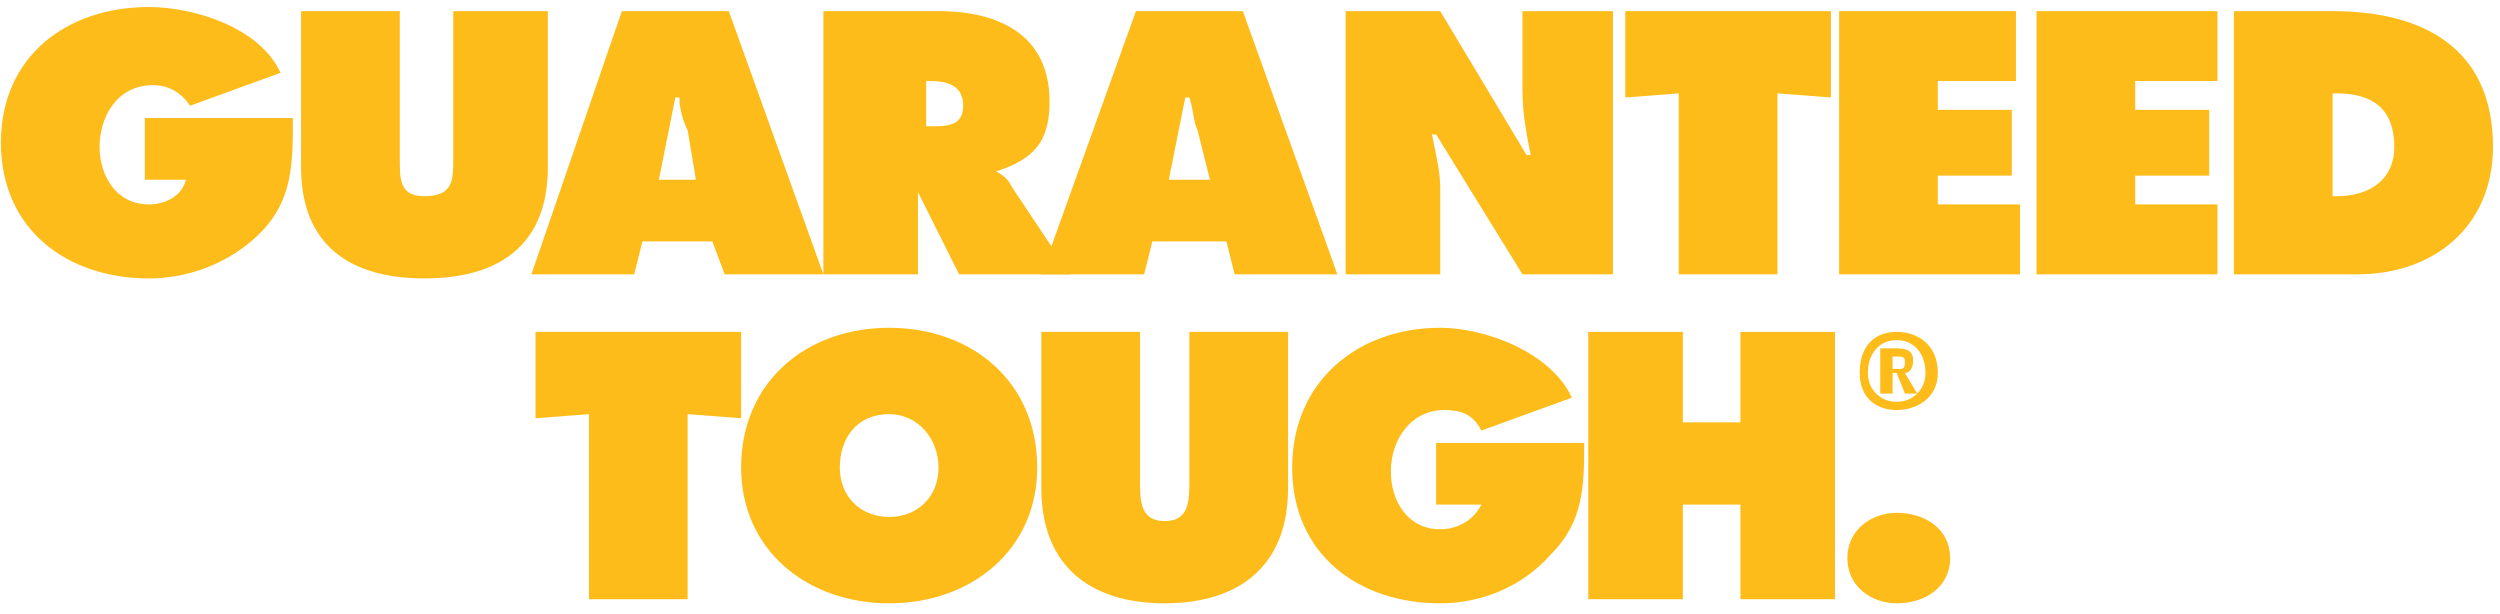 <svg xmlns="http://www.w3.org/2000/svg" id="Слой_1" x="0px" y="0px" viewBox="0 0 244.36 60.058" xml:space="preserve">
<style type="text/css">
	.st0{fill:#FDBC1A;}
</style>
  <path class="st0" d="M28.627,11.539c0,4.421,0,8.039-3.216,11.255c-2.814,2.814-6.833,4.422-10.853,4.422  c-8.039,0-14.47-4.823-14.47-13.265c0-8.441,6.431-13.265,14.47-13.265c4.422,0,10.853,2.01,12.863,6.431l-8.843,3.216  c-0.804-1.206-2.01-2.01-3.618-2.01c-3.617,0-5.225,3.216-5.225,6.029c0,2.814,1.608,5.627,4.823,5.627  c1.608,0,3.216-0.804,3.617-2.412h-4.019v-6.029H28.627z"/>
  <path class="st0" d="M53.548,1.088v15.274c0,7.637-4.823,10.853-12.059,10.853c-7.235,0-12.059-3.216-12.059-10.853V1.088h9.647  v14.47c0,2.01,0,3.618,2.412,3.618c2.814,0,2.814-1.608,2.814-3.618V1.088H53.548z"/>
  <path class="st0" d="M68.019,17.568l-0.804-4.823c-0.402-0.804-0.804-2.01-0.804-3.216h-0.402l-1.608,8.039H68.019z M61.99,26.813  H51.941l8.843-25.725h10.451l9.245,25.725h-9.647l-1.206-3.216h-6.833L61.99,26.813z"/>
  <path class="st0" d="M90.529,12.343h0.402c1.608,0,3.216,0,3.216-2.01s-1.608-2.412-3.216-2.412h-0.402V12.343z M80.48,1.088h11.255  c6.029,0,10.853,2.412,10.853,8.843c0,4.02-1.608,5.627-5.226,6.833c0.804,0.402,1.206,0.804,1.608,1.608l5.627,8.441H93.744  l-4.02-8.039v8.039H80.48V1.088z"/>
  <path class="st0" d="M118.264,17.568l-1.206-4.823c-0.402-0.804-0.402-2.01-0.804-3.216h-0.402l-1.608,8.039H118.264z   M111.832,26.813h-10.049l9.245-25.725h10.451l9.245,25.725h-10.049l-0.804-3.216h-7.235L111.832,26.813z"/>
  <path class="st0" d="M131.528,1.088h9.245l8.441,14.068h0.402c-0.402-2.01-0.804-4.02-0.804-6.431V1.088h8.843v25.725h-8.843  l-8.441-13.667h-0.402c0.402,2.01,0.804,3.618,0.804,5.225v8.441h-9.245V1.088z"/>
  <polygon class="st0" points="158.861,1.088 178.959,1.088 178.959,9.529 173.734,9.127 173.734,26.813 164.087,26.813   164.087,9.127 158.861,9.529 "/>
  <polygon class="st0" points="179.763,1.088 197.047,1.088 197.047,7.921 189.41,7.921 189.41,10.735 196.645,10.735 196.645,17.166   189.41,17.166 189.41,19.98 197.449,19.98 197.449,26.813 179.763,26.813 "/>
  <polygon class="st0" points="199.057,1.088 216.743,1.088 216.743,7.921 208.704,7.921 208.704,10.735 215.939,10.735   215.939,17.166 208.704,17.166 208.704,19.98 216.743,19.98 216.743,26.813 199.057,26.813 "/>
  <path class="st0" d="M227.998,19.176h0.402c3.216,0,5.627-1.608,5.627-4.823c0-3.618-2.01-5.225-5.627-5.225h-0.402V19.176z   M218.351,1.088h9.647c8.843,0,15.676,3.617,15.676,13.264c0,7.637-5.628,12.461-13.265,12.461h-12.059V1.088z"/>
  <polygon class="st0" points="52.343,32.441 72.44,32.441 72.44,40.882 67.215,40.48 67.215,58.568 57.568,58.568 57.568,40.48   52.343,40.882 "/>
  <path class="st0" d="M82.087,45.705c0,2.814,2.01,4.823,4.824,4.823c2.814,0,4.823-2.01,4.823-4.823c0-2.814-2.01-5.225-4.823-5.225  C83.695,40.48,82.087,42.891,82.087,45.705z M101.381,45.705c0,8.039-6.431,13.265-14.47,13.265c-8.039,0-14.47-5.225-14.47-13.265  c0-8.441,6.431-13.666,14.47-13.666C94.95,32.039,101.381,37.264,101.381,45.705z"/>
  <path class="st0" d="M125.901,32.441v15.274c0,7.637-4.824,11.255-12.059,11.255c-7.235,0-12.059-3.618-12.059-11.255V32.441h9.647  v14.47c0,2.01,0,4.02,2.412,4.02s2.412-2.01,2.412-4.02v-14.47H125.901z"/>
  <path class="st0" d="M154.842,43.293c0,4.02,0,7.637-3.216,10.853c-2.814,3.216-6.833,4.823-10.853,4.823  c-8.039,0-14.471-4.823-14.471-13.265s6.431-13.666,14.471-13.666c4.421,0,10.853,2.412,12.863,6.833l-8.843,3.216  c-0.804-1.608-2.01-2.01-3.618-2.01c-3.216,0-5.225,2.814-5.225,6.029c0,2.814,1.608,5.627,4.823,5.627  c1.608,0,3.216-0.804,4.02-2.412h-4.422v-6.029H154.842z"/>
  <polygon class="st0" points="155.243,32.441 164.488,32.441 164.488,41.284 170.116,41.284 170.116,32.441 179.361,32.441   179.361,58.568 170.116,58.568 170.116,49.323 164.488,49.323 164.488,58.568 155.243,58.568 "/>
  <path class="st0" d="M190.616,54.548c0,2.814-2.412,4.422-5.226,4.422c-2.412,0-4.823-1.608-4.823-4.422  c0-2.814,2.412-4.422,4.823-4.422C188.204,50.127,190.616,51.734,190.616,54.548z"/>
  <path class="st0" d="M188.204,36.46c0,1.608-1.206,2.814-2.814,2.814c-1.608,0-2.814-1.206-2.814-2.814  c0-2.01,1.206-3.216,2.814-3.216C186.998,33.244,188.204,34.45,188.204,36.46z M189.41,36.46c0-2.814-2.01-4.02-4.02-4.02  c-2.01,0-3.617,1.206-3.617,4.02c0,2.412,1.608,3.618,3.617,3.618C187.4,40.078,189.41,38.872,189.41,36.46z M184.988,36.46h0.402  l0.804,2.01h1.206l-1.206-2.01c0.402,0,0.804-0.402,0.804-1.206c0-0.804-0.402-1.206-1.608-1.206h-1.608v4.422h1.206V36.46z   M184.988,36.058v-1.206h0.402c0.402,0,0.804,0,0.804,0.402c0,0.402,0,0.804-0.402,0.804H184.988z"/>
</svg>
